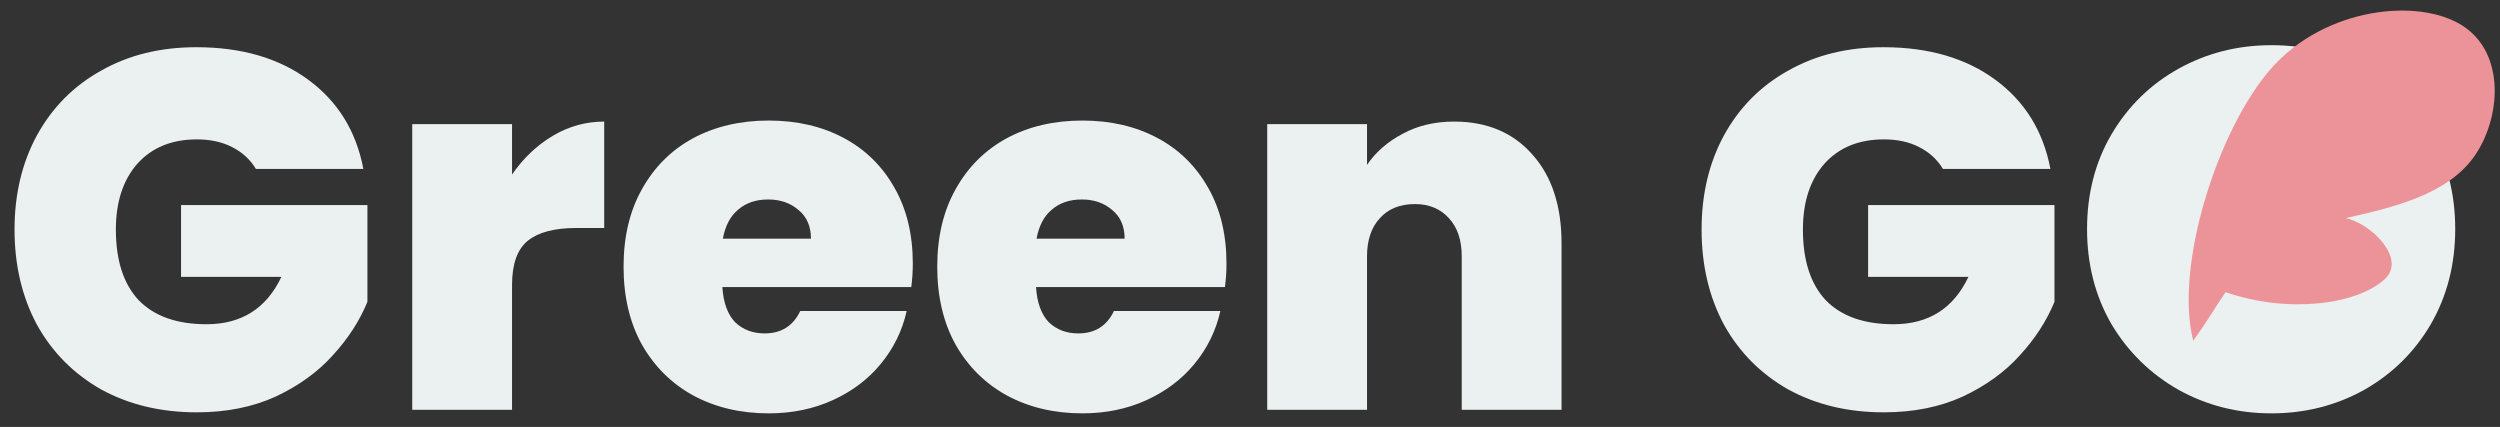 <?xml version="1.0" encoding="UTF-8" standalone="no"?>
<!-- Created with Inkscape (http://www.inkscape.org/) -->

<svg
   width="249.794mm"
   height="42.66mm"
   viewBox="0 0 249.794 42.66"
   version="1.1"
   id="svg5"
   inkscape:version="1.2 (dc2aedaf03, 2022-05-15)"
   sodipodi:docname="isologo-greengo.svg"
   xml:space="preserve"
   xmlns:inkscape="http://www.inkscape.org/namespaces/inkscape"
   xmlns:sodipodi="http://sodipodi.sourceforge.net/DTD/sodipodi-0.dtd"
   xmlns="http://www.w3.org/2000/svg"
   xmlns:svg="http://www.w3.org/2000/svg"><rect x="0" y="0" width="249.794" height="42.66" fill="#333333" stroke="none"/><sodipodi:namedview
     id="namedview7"
     pagecolor="#505050"
     bordercolor="#eeeeee"
     borderopacity="1"
     inkscape:showpageshadow="0"
     inkscape:pageopacity="0"
     inkscape:pagecheckerboard="0"
     inkscape:deskcolor="#505050"
     inkscape:document-units="mm"
     showgrid="false"
     inkscape:zoom="0.46769781"
     inkscape:cx="620.05849"
     inkscape:cy="474.66547"
     inkscape:window-width="1366"
     inkscape:window-height="705"
     inkscape:window-x="-8"
     inkscape:window-y="-8"
     inkscape:window-maximized="1"
     inkscape:current-layer="layer1"><inkscape:page
       x="0"
       y="0"
       width="249.794"
       height="42.66"
       id="page473" /><inkscape:page
       x="246.584"
       y="55.648"
       width="361.421"
       height="203.2"
       id="page475" /></sodipodi:namedview><defs
     id="defs2"><rect
       x="-239.471"
       y="286.51"
       width="945.055"
       height="233.874"
       id="rect741" /><inkscape:path-effect
       effect="bspline"
       id="path-effect240"
       is_visible="true"
       lpeversion="1"
       weight="33.333"
       steps="2"
       helper_size="0"
       apply_no_weight="true"
       apply_with_weight="true"
       only_selected="false" /></defs><g
     inkscape:label="Camada 1"
     inkscape:groupmode="layer"
     id="layer1"
     transform="translate(163.742,-22.929)"><g
       aria-label="Green GO"
       transform="matrix(0.265,0,0,0.265,-100.458,-56.571)"
       id="text739"
       style="font-weight:bold;font-size:192px;font-family:Poppins;-inkscape-font-specification:'Poppins Bold';white-space:pre;shape-inside:url(#rect741);display:inline;fill:#ffffff;stroke:none;stroke-width:11.716;stroke-linecap:round;stroke-linejoin:round;paint-order:stroke fill markers"
       inkscape:label="text739"><path
         d="m -142.319,363.694 q -3.264,-5.376 -9.024,-8.256 -5.568,-2.88 -13.248,-2.88 -14.208,0 -22.464,9.216 -8.064,9.216 -8.064,24.768 0,17.472 8.64,26.688 8.832,9.024 25.536,9.024 19.776,0 28.224,-17.856 h -37.824 v -27.072 h 70.272 v 36.48 q -4.416,10.752 -13.056,20.16 -8.448,9.408 -21.504,15.552 -13.056,5.952 -29.76,5.952 -20.352,0 -36.096,-8.64 -15.552,-8.832 -24.192,-24.384 -8.448,-15.744 -8.448,-35.904 0,-19.968 8.448,-35.52 8.64,-15.744 24.192,-24.384 15.552,-8.832 35.904,-8.832 25.536,0 42.24,12.288 16.704,12.288 20.736,33.6 z"
         id="path345"
         style="fill:#ebf0f1;fill-opacity:1;stroke:none" /><path
         d="m -45.743,365.806 q 6.336,-9.216 15.36,-14.592 9.024,-5.376 19.392,-5.376 v 40.128 h -10.56 q -12.288,0 -18.24,4.8 -5.952,4.8 -5.952,16.704 v 47.04 h -37.632 v -107.712 h 37.632 z"
         id="path347"
         style="fill:#ebf0f1;fill-opacity:1;stroke:none" /><path
         d="m 105.361,399.406 q 0,4.416 -0.576,8.832 H 33.553 q 0.576,8.832 4.8,13.248 4.416,4.224 11.136,4.224 9.408,0 13.44,-8.448 h 40.128 q -2.496,11.136 -9.792,19.968 -7.104,8.64 -18.048,13.632 -10.944,4.992 -24.192,4.992 -15.936,0 -28.416,-6.72 -12.288,-6.72 -19.392,-19.2 -6.912,-12.48 -6.912,-29.376 0,-16.896 6.912,-29.184 6.912,-12.48 19.2,-19.2 12.48,-6.72 28.608,-6.72 15.936,0 28.224,6.528 12.288,6.528 19.2,18.816 6.912,12.096 6.912,28.608 z m -38.4,-9.408 q 0,-6.912 -4.608,-10.752 -4.608,-4.032 -11.52,-4.032 -6.912,0 -11.328,3.84 -4.416,3.648 -5.76,10.944 z"
         id="path349"
         style="fill:#ebf0f1;fill-opacity:1;stroke:none" /><path
         d="m 223.633,399.406 q 0,4.416 -0.576,8.832 h -71.232 q 0.576,8.832 4.8,13.248 4.416,4.224 11.136,4.224 9.408,0 13.44,-8.448 h 40.128 q -2.496,11.136 -9.792,19.968 -7.104,8.64 -18.048,13.632 -10.944,4.992 -24.192,4.992 -15.936,0 -28.416,-6.72 -12.288,-6.72 -19.392,-19.2 -6.912,-12.48 -6.912,-29.376 0,-16.896 6.912,-29.184 6.912,-12.48 19.2,-19.2 12.48,-6.72 28.608,-6.72 15.936,0 28.224,6.528 12.288,6.528 19.2,18.816 6.912,12.096 6.912,28.608 z m -38.4,-9.408 q 0,-6.912 -4.608,-10.752 -4.608,-4.032 -11.52,-4.032 -6.912,0 -11.328,3.84 -4.416,3.648 -5.76,10.944 z"
         id="path351"
         style="fill:#ebf0f1;fill-opacity:1;stroke:none" /><path
         d="m 309.457,345.838 q 18.624,0 29.568,12.48 10.944,12.288 10.944,33.408 v 62.784 h -37.632 v -57.792 q 0,-9.216 -4.8,-14.4 -4.8,-5.376 -12.864,-5.376 -8.448,0 -13.248,5.376 -4.8,5.184 -4.8,14.4 v 57.792 h -37.632 v -107.712 h 37.632 v 15.36 q 4.992,-7.296 13.44,-11.712 8.448,-4.608 19.392,-4.608 z"
         id="path353"
         style="fill:#ebf0f1;fill-opacity:1;stroke:none" /><path
         d="m 493.777,363.694 q -3.264,-5.376 -9.024,-8.256 -5.568,-2.88 -13.248,-2.88 -14.208,0 -22.464,9.216 -8.064,9.216 -8.064,24.768 0,17.472 8.64,26.688 8.832,9.024 25.536,9.024 19.776,0 28.224,-17.856 h -37.824 v -27.072 h 70.272 v 36.48 q -4.416,10.752 -13.056,20.16 -8.448,9.408 -21.504,15.552 -13.056,5.952 -29.76,5.952 -20.352,0 -36.096,-8.64 -15.552,-8.832 -24.192,-24.384 -8.448,-15.744 -8.448,-35.904 0,-19.968 8.448,-35.52 8.64,-15.744 24.192,-24.384 15.552,-8.832 35.904,-8.832 25.536,0 42.24,12.288 16.704,12.288 20.736,33.6 z"
         id="path355"
         style="fill:#ebf0f1;fill-opacity:1;stroke:none" /><path
         d="m 617.617,455.854 c -12.672,0 -24.32,-2.944 -34.944,-8.832 -10.624,-6.016 -19.072,-14.272 -25.344,-24.768 -6.144,-10.624 -9.216,-22.592 -9.216,-35.904 0,-13.312 3.072,-25.216 9.216,-35.712 6.272,-10.624 14.72,-18.88 25.344,-24.768 10.624,-5.888 22.272,-8.832 34.944,-8.832 12.8,0 24.448,2.944 34.944,8.832 10.624,5.888 19.008,14.144 25.152,24.768 6.144,10.496 9.216,22.4 9.216,35.712 0,13.312 -3.072,25.28 -9.216,35.904 -6.144,10.496 -14.528,18.752 -25.152,24.768 -10.624,5.888 -22.272,8.832 -34.944,8.832 z"
         id="path357"
         sodipodi:nodetypes="sccscssccsccs"
         style="fill:#ebf0f1;fill-opacity:1;stroke:none" /></g><path
       style="fill:#ec9399;stroke-width:0.104;fill-opacity:1"
       d="m 55.398,56.962 c -1.9,-7.442 2.464,-21.202 7.843,-27.252 5.379,-6.05 14.64,-7.016 19.023,-4.241 4.383,2.775 3.885,9.292 1.218,13.082 -2.667,3.79 -8.01,5.1 -12.847,6.164 2.645,0.604 6.05,4.085 3.926,6.079 -2.747,2.578 -9.691,3.496 -15.929,1.323 -1.274,1.871 -1.72,2.774 -3.234,4.845 z"
       id="path465"
       sodipodi:nodetypes="cccccscc" /></g></svg>
